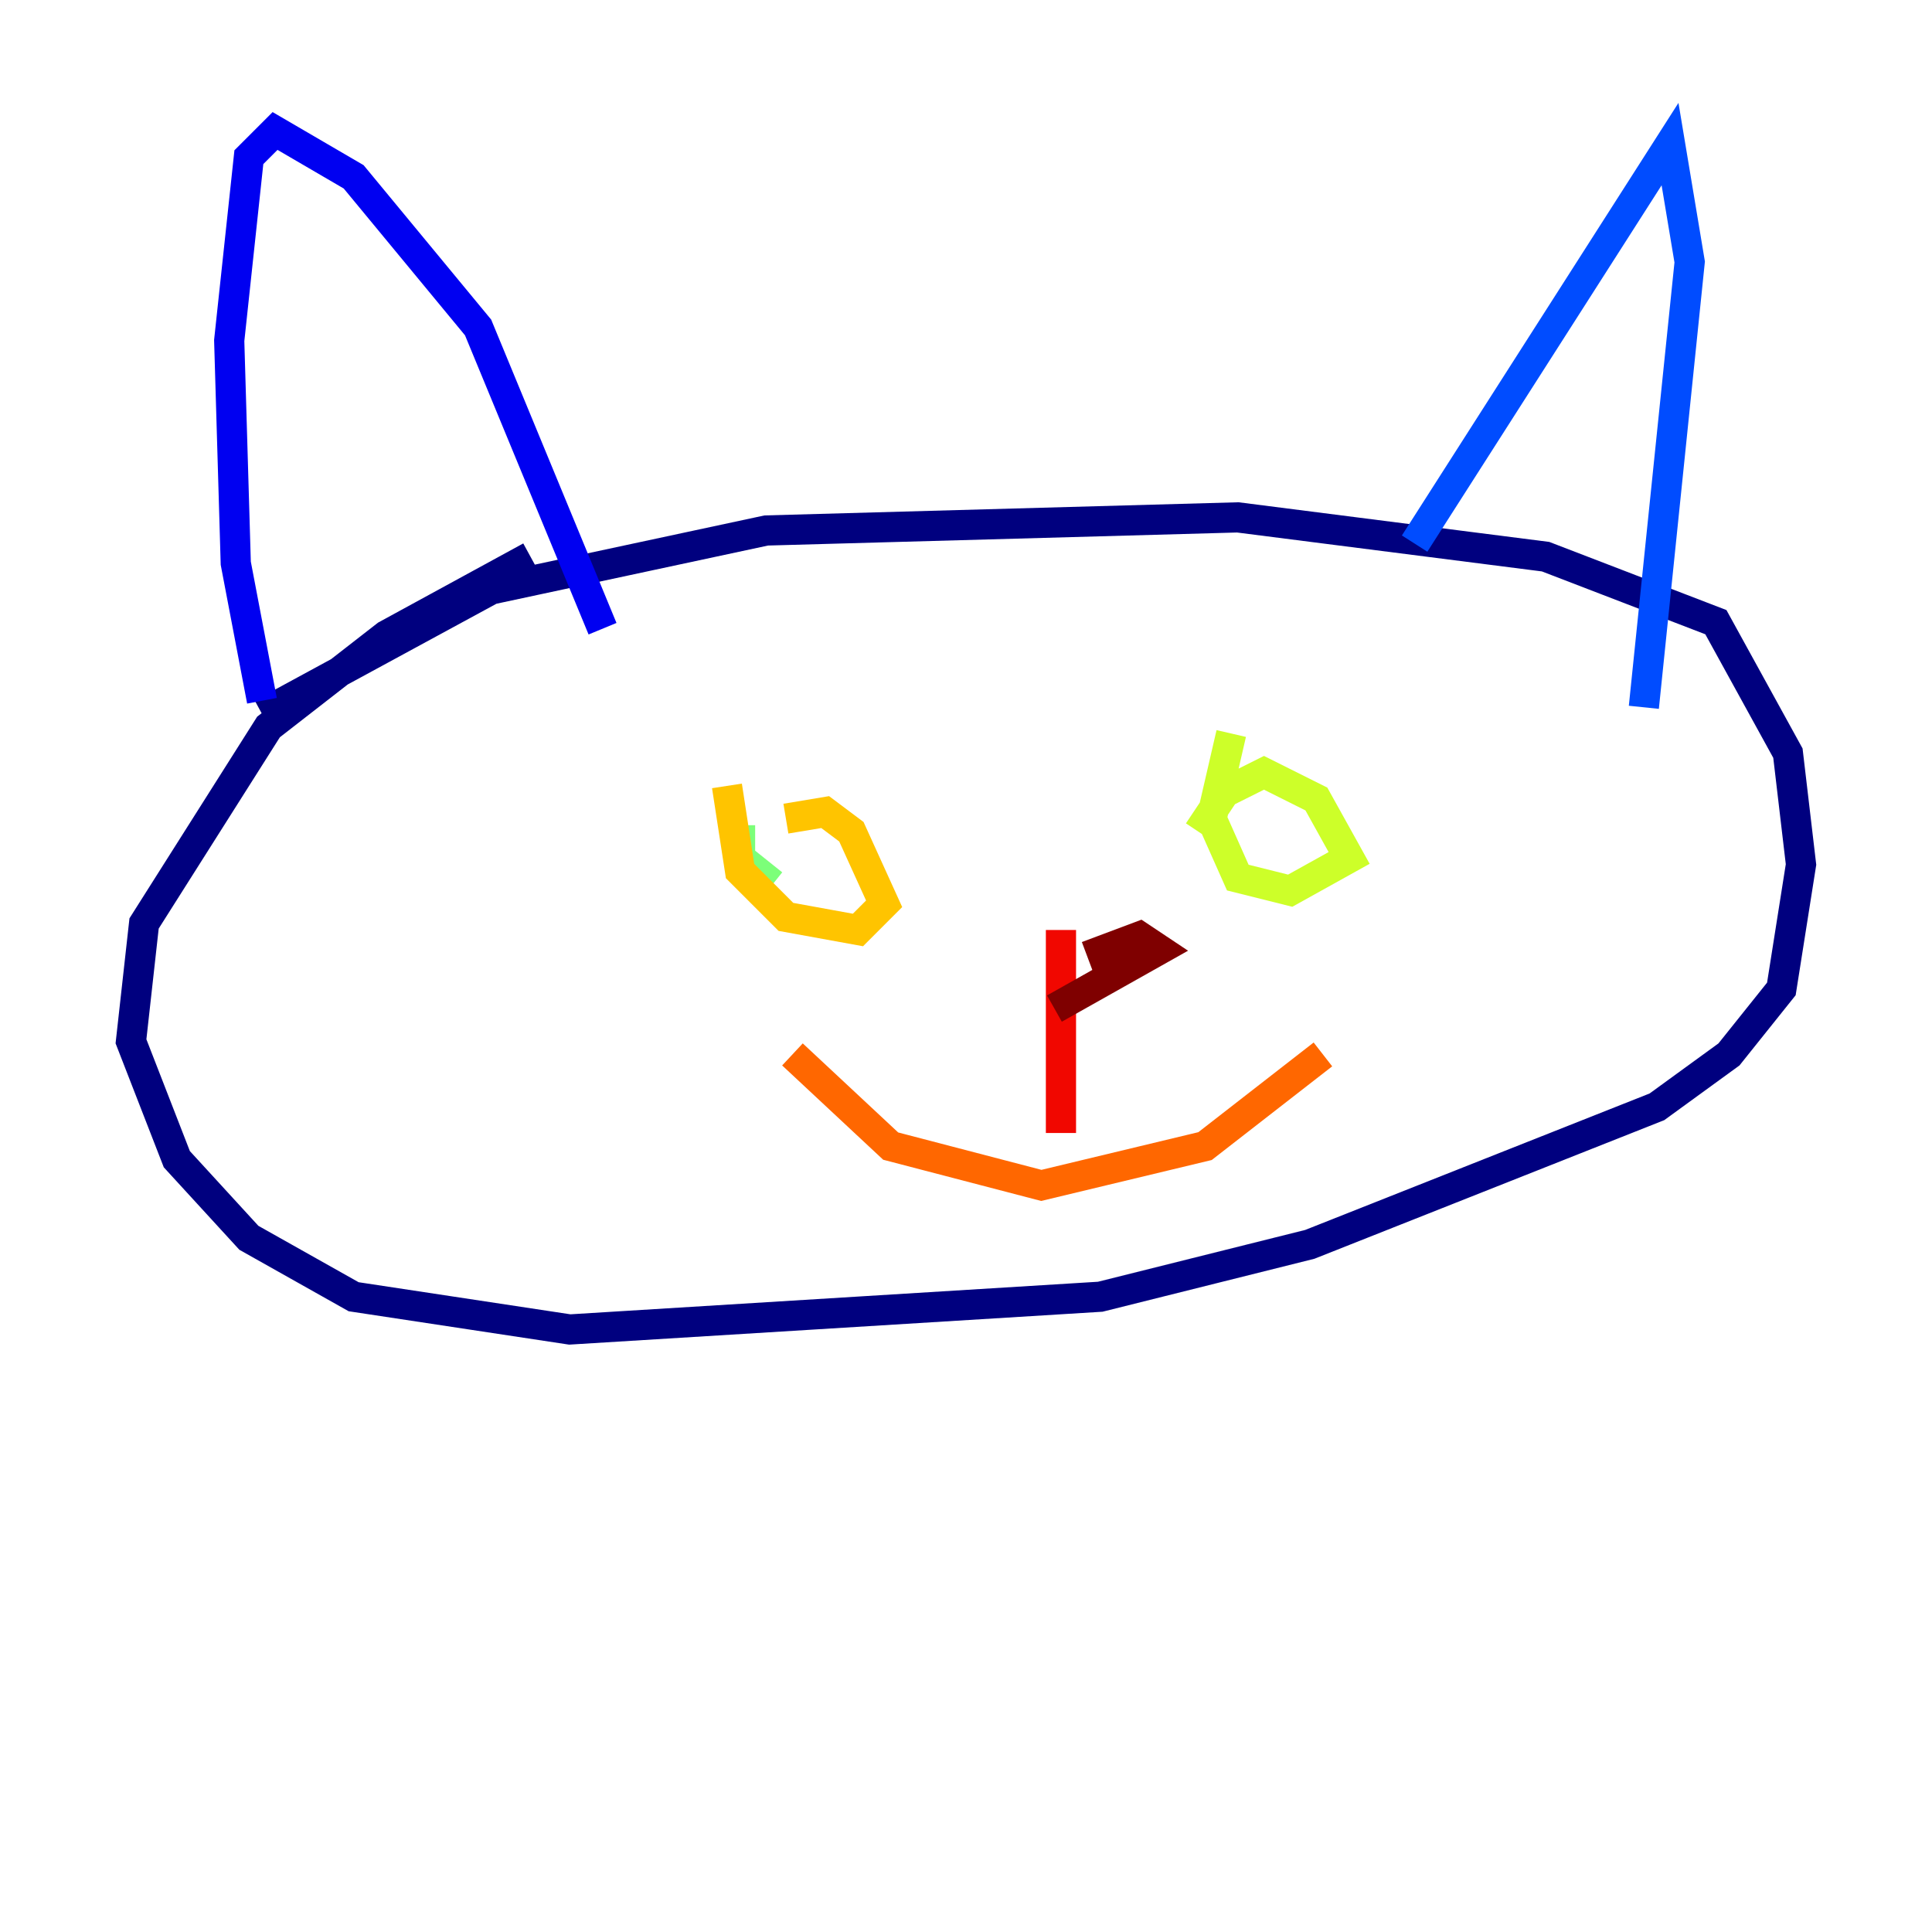 <?xml version="1.0" encoding="utf-8" ?>
<svg baseProfile="tiny" height="128" version="1.2" viewBox="0,0,128,128" width="128" xmlns="http://www.w3.org/2000/svg" xmlns:ev="http://www.w3.org/2001/xml-events" xmlns:xlink="http://www.w3.org/1999/xlink"><defs /><polyline fill="none" points="17.356,47.295 32.542,39.051 50.766,35.146 82.007,34.278 102.4,36.881 113.681,41.22 118.454,49.898 119.322,57.275 118.02,65.519 114.549,69.858 109.776,73.329 86.78,82.441 72.895,85.912 37.749,88.081 23.43,85.912 16.488,82.007 11.715,76.8 8.678,68.99 9.546,61.18 17.79,48.163 25.6,42.088 35.146,36.881" stroke="#00007f" stroke-width="2" /><polyline fill="none" points="17.356,46.427 15.62,37.315 15.186,22.563 16.488,10.414 18.224,8.678 23.43,11.715 31.675,21.695 39.919,41.654" stroke="#0000f1" stroke-width="2" /><polyline fill="none" points="93.722,36.014 110.644,9.546 111.946,17.356 108.909,46.861" stroke="#004cff" stroke-width="2" /><polyline fill="none" points="48.597,58.142 48.597,58.142" stroke="#00b0ff" stroke-width="2" /><polyline fill="none" points="91.552,53.37 91.552,53.37" stroke="#29ffcd" stroke-width="2" /><polyline fill="none" points="49.031,54.671 49.031,56.841 51.2,58.576" stroke="#7cff79" stroke-width="2" /><polyline fill="none" points="81.573,48.597 80.271,54.237 82.007,58.142 85.478,59.01 89.383,56.841 87.214,52.936 83.742,51.2 81.139,52.502 79.403,55.105" stroke="#cdff29" stroke-width="2" /><polyline fill="none" points="48.163,52.068 49.031,57.709 52.068,60.746 56.841,61.614 58.576,59.878 56.407,55.105 54.671,53.803 52.068,54.237" stroke="#ffc400" stroke-width="2" /><polyline fill="none" points="52.502,69.858 59.01,75.932 68.99,78.536 79.837,75.932 87.647,69.858" stroke="#ff6700" stroke-width="2" /><polyline fill="none" points="70.291,61.614 70.291,75.064" stroke="#f10700" stroke-width="2" /><polyline fill="none" points="72.027,63.349 75.498,62.047 76.8,62.915 69.858,66.82" stroke="#7f0000" stroke-width="2" /></svg>